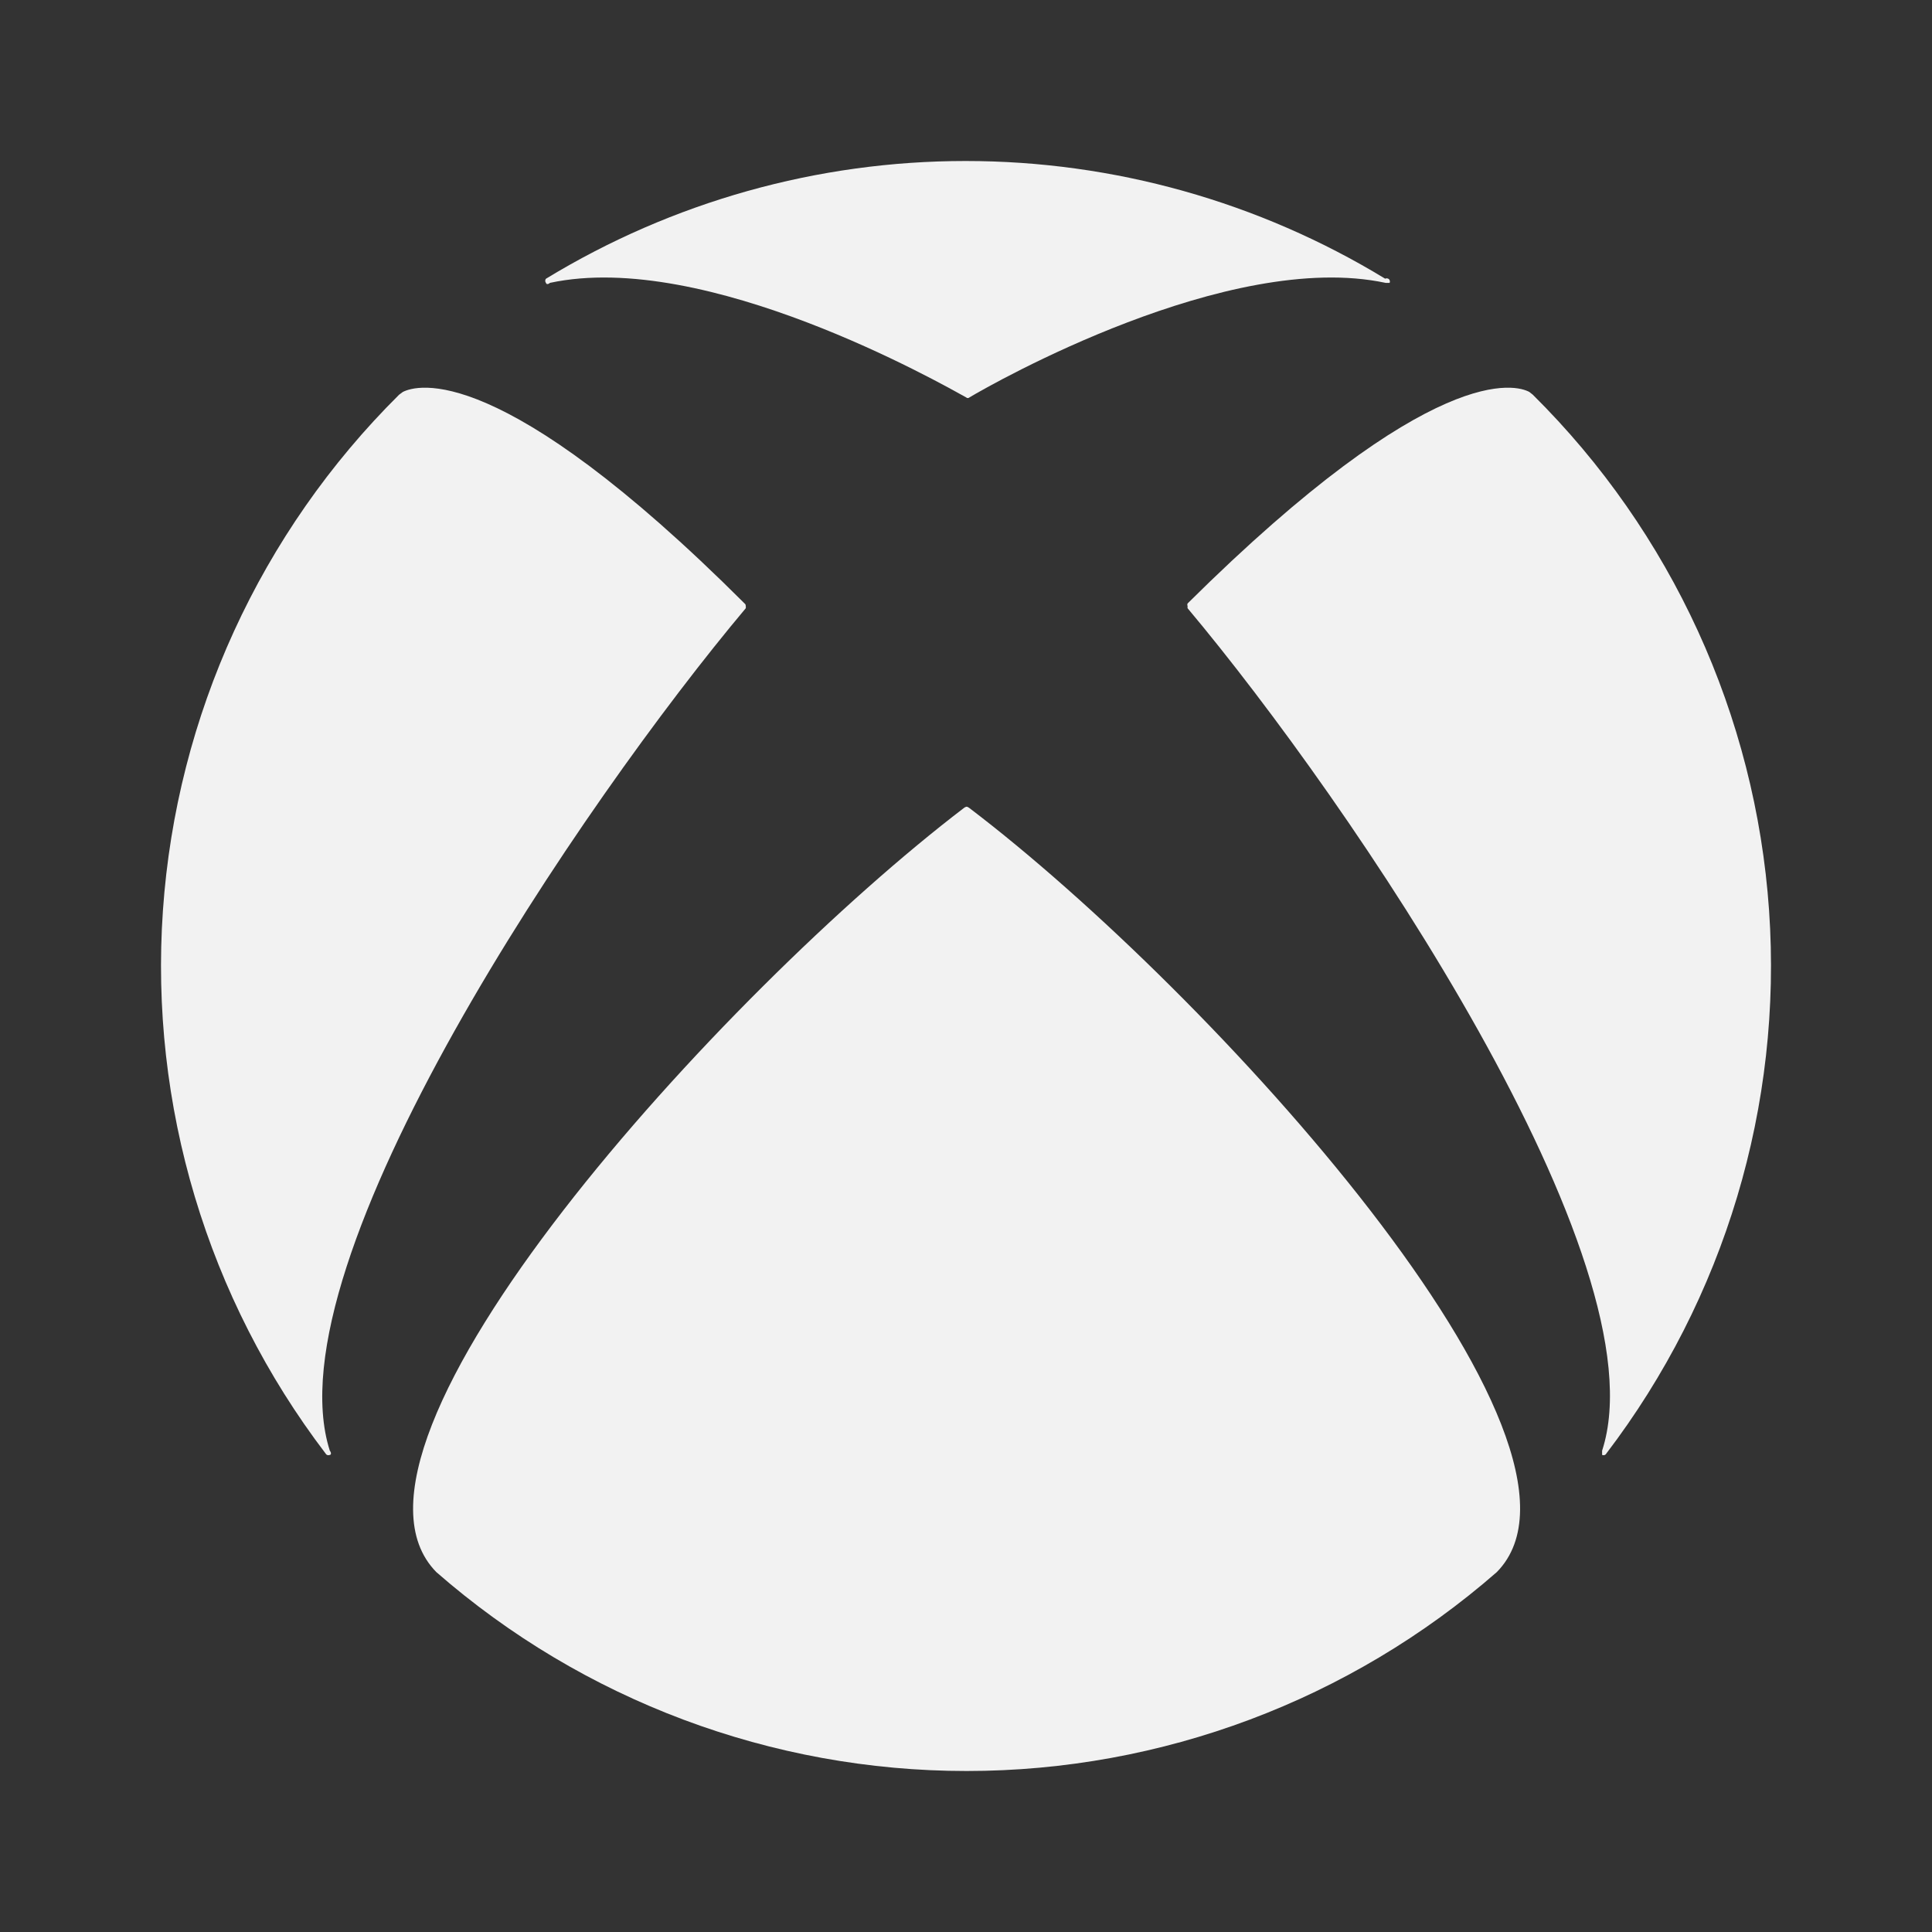 <svg width="24" height="24" viewBox="0 0 24 24" fill="none" xmlns="http://www.w3.org/2000/svg">
<rect x="0" y="0" width="24" height="24" fill="#333333" stroke="none"/>
<path d="M12.041 10.037C12.031 10.029 12.02 10.023 12.007 10.021C11.995 10.023 11.983 10.029 11.974 10.037C8.996 12.31 3.86 17.939 5.42 19.529C7.244 21.122 9.585 22 12.007 22C14.43 22 16.77 21.122 18.594 19.529C20.154 17.939 15.033 12.31 12.041 10.037Z" fill="#F2F2F2"/>
<path d="M11.995 2C13.834 2 15.637 2.506 17.207 3.462C17.215 3.458 17.223 3.457 17.231 3.458C17.24 3.459 17.247 3.462 17.254 3.468C17.26 3.474 17.264 3.481 17.265 3.49C17.267 3.498 17.266 3.506 17.262 3.514H17.213C15.264 3.097 12.323 4.769 12.044 4.936C12.038 4.942 12.03 4.945 12.022 4.945C12.014 4.945 12.007 4.942 12.001 4.936C11.697 4.769 8.768 3.097 6.831 3.514C6.81 3.535 6.783 3.532 6.783 3.514C6.776 3.507 6.773 3.498 6.773 3.488C6.773 3.479 6.776 3.469 6.783 3.462C8.353 2.506 10.156 2 11.995 2Z" fill="#F2F2F2"/>
<path d="M4.958 4.903L5.004 4.869C5.171 4.784 6.208 4.459 9.249 7.496C9.254 7.5 9.258 7.505 9.261 7.51C9.263 7.516 9.264 7.523 9.264 7.529C9.266 7.538 9.266 7.547 9.264 7.556C7.251 9.952 3.349 15.678 4.097 18.021C4.116 18.043 4.116 18.073 4.097 18.073C4.088 18.078 4.078 18.078 4.068 18.076C4.059 18.073 4.051 18.067 4.046 18.058C2.575 16.128 1.856 13.729 2.024 11.309C2.192 8.888 3.235 6.612 4.958 4.903Z" fill="#F2F2F2"/>
<path d="M14.749 7.512C14.749 7.507 14.751 7.501 14.753 7.496C17.816 4.459 18.843 4.784 18.998 4.869L19.041 4.903C20.765 6.611 21.808 8.888 21.976 11.309C22.144 13.729 21.425 16.128 19.953 18.058C19.948 18.067 19.94 18.073 19.931 18.076C19.921 18.078 19.911 18.078 19.902 18.073V18.021C20.665 15.678 16.763 9.952 14.753 7.556C14.751 7.547 14.751 7.538 14.753 7.529C14.751 7.524 14.749 7.518 14.749 7.512Z" fill="#F2F2F2"/>
</svg>
